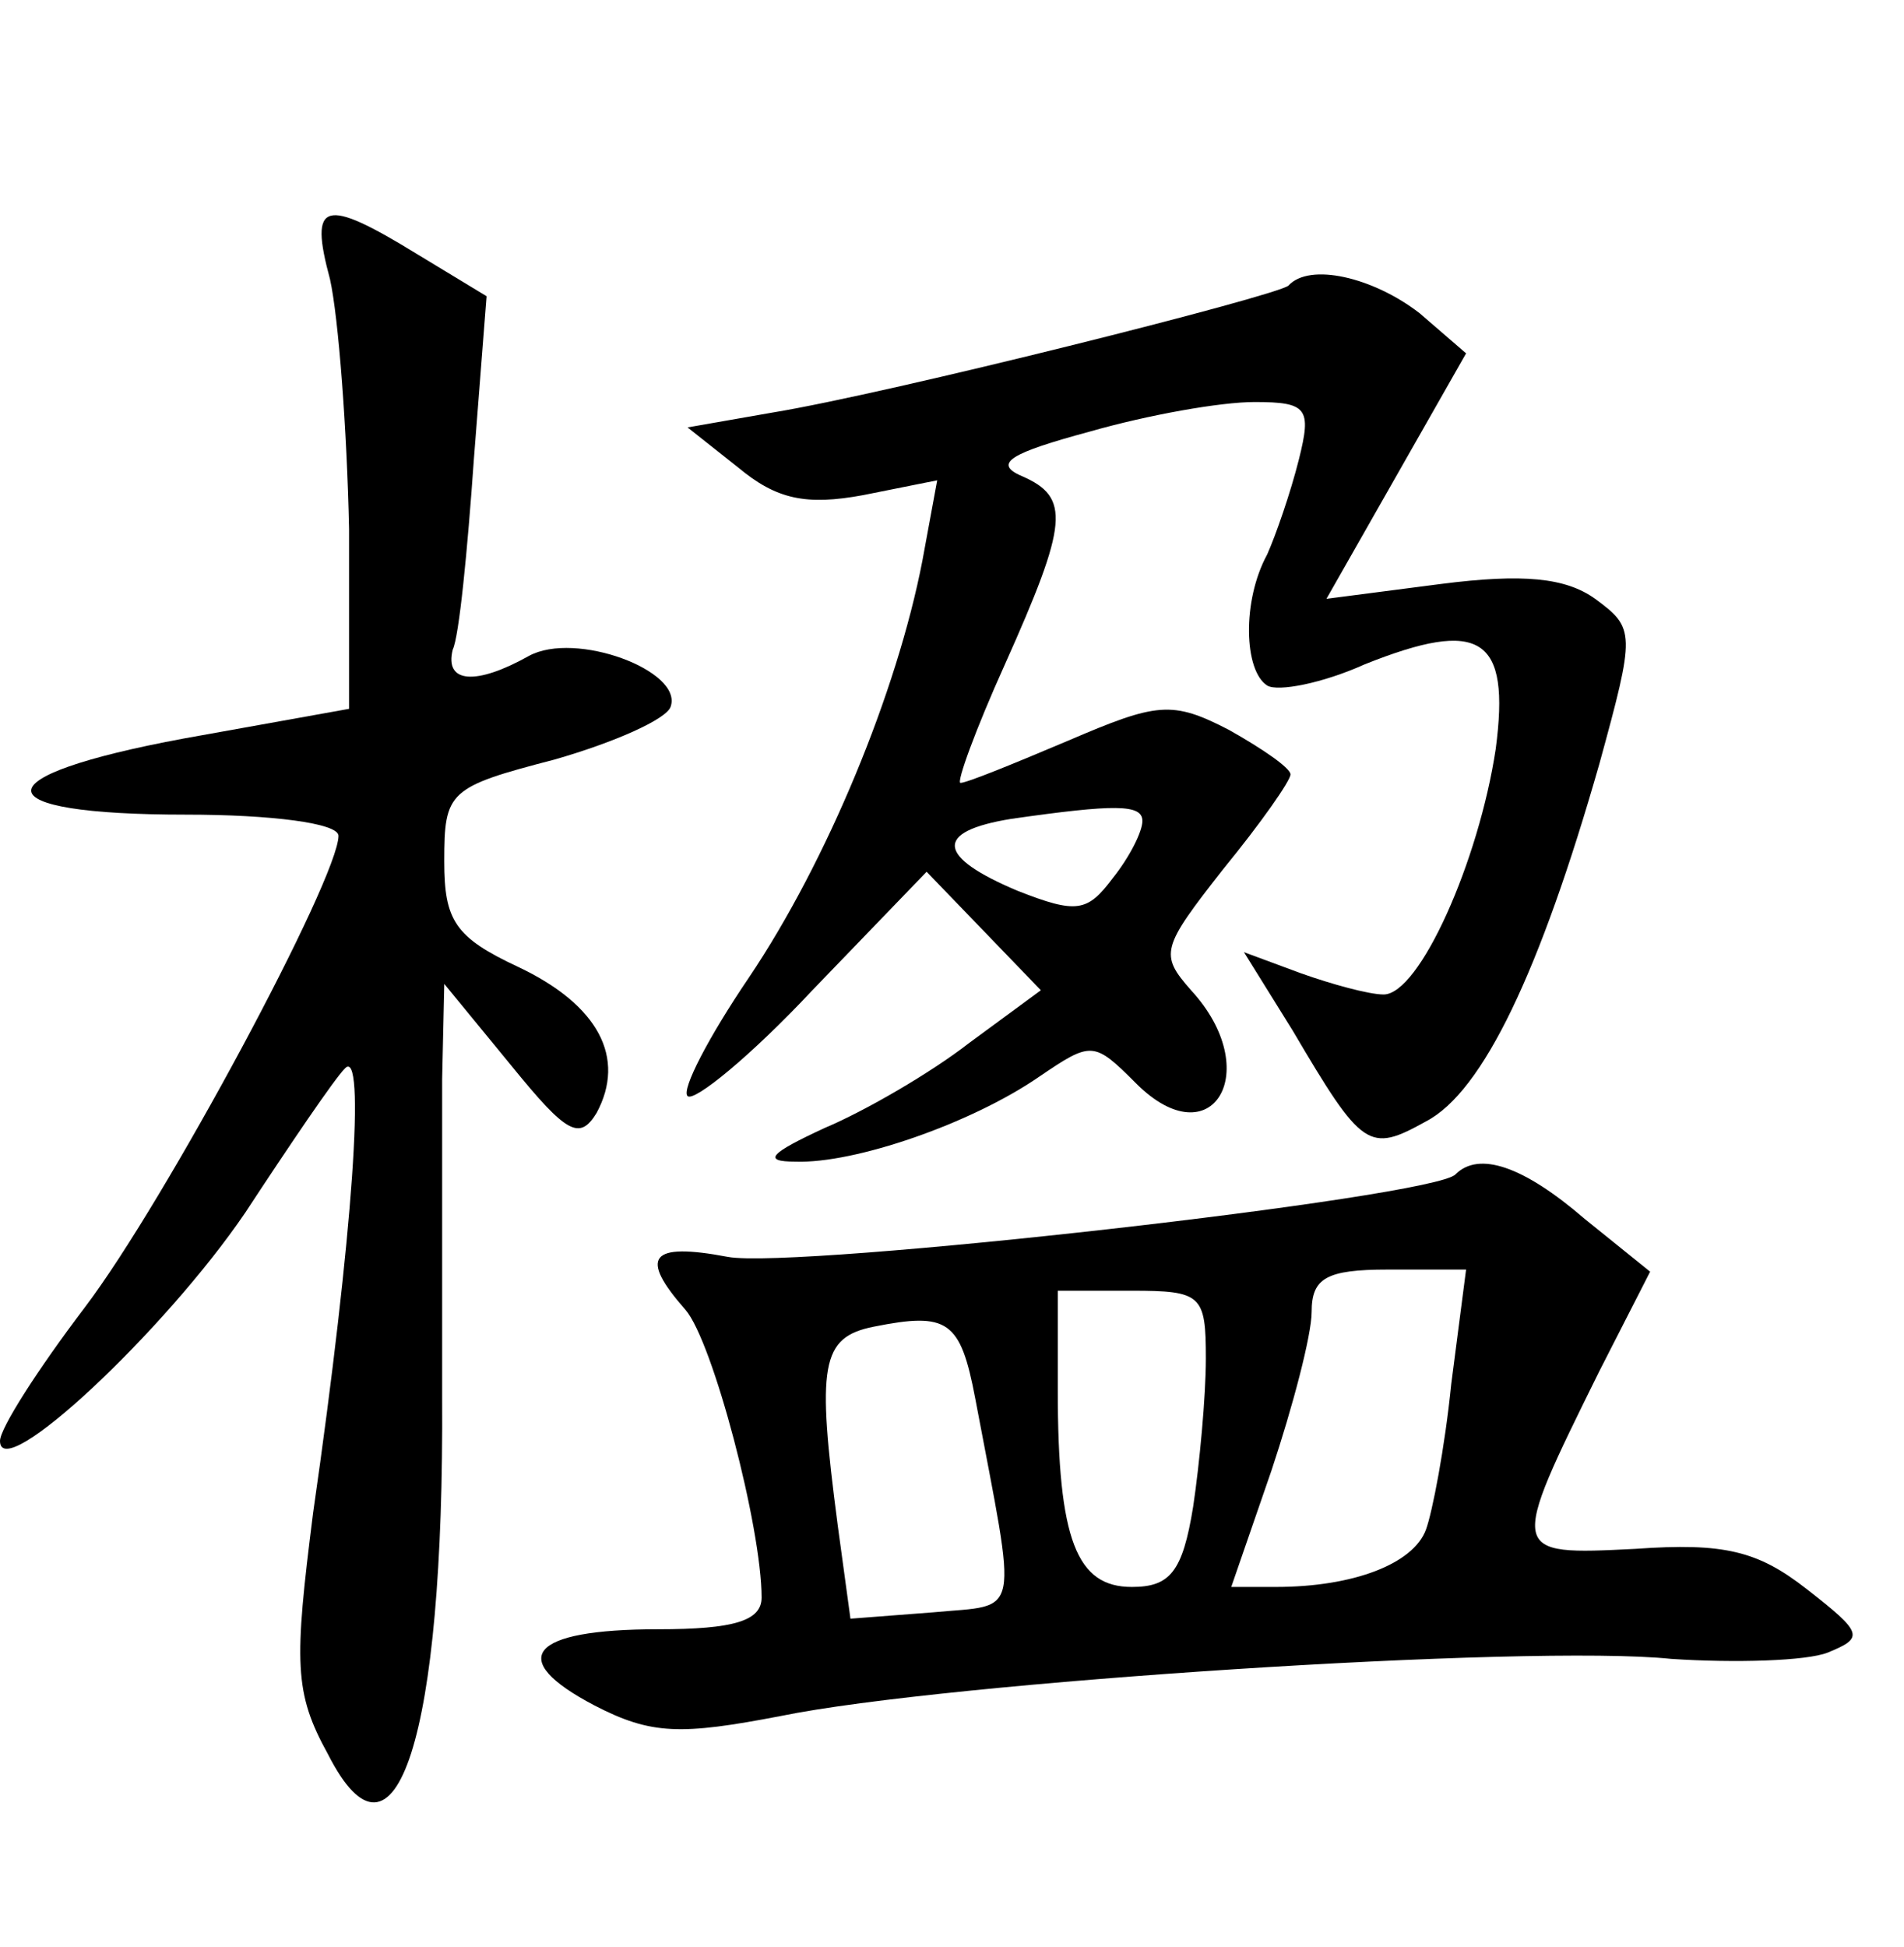 <?xml version="1.0" standalone="no"?>
<!DOCTYPE svg PUBLIC "-//W3C//DTD SVG 20010904//EN"
 "http://www.w3.org/TR/2001/REC-SVG-20010904/DTD/svg10.dtd">
<svg version="1.0" xmlns="http://www.w3.org/2000/svg"
 width="90pt" height="92pt" viewBox="0 0 90 92"
 preserveAspectRatio="xMidYMid meet">
<g transform="translate(0,92) scale(0.1,-0.1)"
fill="#000000" stroke="none">
<path d="M156 788 c4 -18 8 -71 9 -118 l0 -85 -78 -14 c-97 -18 -96 -36 1 -36
40 0 72 -4 72 -10 0 -20 -82 -173 -120 -223 -22 -29 -40 -57 -40 -63 0 -21 78
52 116 108 21 32 42 63 47 68 10 11 4 -78 -15 -210 -9 -71 -9 -85 7 -114 32
-63 55 8 54 169 0 58 0 125 0 150 l1 45 32 -39 c26 -32 32 -35 40 -22 14 26 1
51 -37 69 -30 14 -35 22 -35 50 0 33 2 35 52 48 28 8 53 19 55 25 6 17 -45 36
-67 24 -25 -14 -40 -13 -36 3 3 6 7 47 10 90 l6 77 -33 20 c-44 27 -51 25 -41
-12z"/>
<path d="M609 785 c-6 -5 -189 -51 -244 -60 l-40 -7 24 -19 c18 -15 32 -18 59
-13 l35 7 -7 -38 c-12 -62 -45 -142 -82 -197 -19 -28 -32 -53 -29 -56 3 -3 30
19 59 50 l54 56 27 -28 27 -28 -34 -25 c-18 -14 -49 -32 -68 -40 -26 -12 -30
-16 -14 -16 28 -1 83 18 115 40 25 17 26 17 46 -3 36 -36 61 6 26 44 -15 17
-14 20 15 57 18 22 32 42 32 45 0 3 -13 12 -29 21 -27 14 -34 13 -76 -5 -26
-11 -48 -20 -51 -20 -2 0 7 25 21 56 30 67 31 79 8 89 -14 6 -5 11 32 21 28 8
62 14 78 14 25 0 27 -3 21 -27 -4 -16 -11 -36 -15 -45 -12 -22 -11 -55 0 -62
5 -3 26 1 46 10 55 22 69 13 62 -40 -8 -53 -36 -116 -53 -116 -7 0 -25 5 -39
10 l-27 10 23 -37 c33 -56 36 -58 63 -43 27 14 54 71 82 169 17 62 17 64 -2
78 -14 10 -34 12 -73 7 l-54 -7 33 58 33 58 -22 19 c-22 17 -52 24 -62 13z
m-69 -253 c0 -5 -6 -17 -14 -27 -12 -16 -17 -17 -45 -6 -38 16 -40 28 -3 34
49 7 62 7 62 -1z"/>
<path d="M688 365 c-10 -11 -312 -45 -344 -39 -37 7 -42 0 -20 -25 13 -15 36
-103 36 -136 0 -11 -13 -15 -49 -15 -61 0 -72 -14 -30 -36 27 -14 41 -14 88
-5 78 16 354 34 421 27 30 -2 64 -1 74 3 17 7 17 9 -10 30 -23 18 -39 22 -81
19 -60 -3 -60 -3 -17 84 l24 47 -31 25 c-29 25 -50 32 -61 21z m-2 -99 c-3
-30 -9 -61 -12 -69 -6 -16 -34 -27 -71 -27 l-21 0 19 55 c10 30 19 64 19 75 0
16 7 20 36 20 l37 0 -7 -54z m-116 12 c0 -18 -3 -50 -6 -70 -5 -31 -11 -38
-29 -38 -26 0 -35 22 -35 93 l0 47 35 0 c33 0 35 -2 35 -32z m-109 -19 c20
-106 22 -97 -20 -101 l-39 -3 -6 44 c-10 76 -8 89 17 94 35 7 41 3 48 -34z"/>
</g>
</svg>
